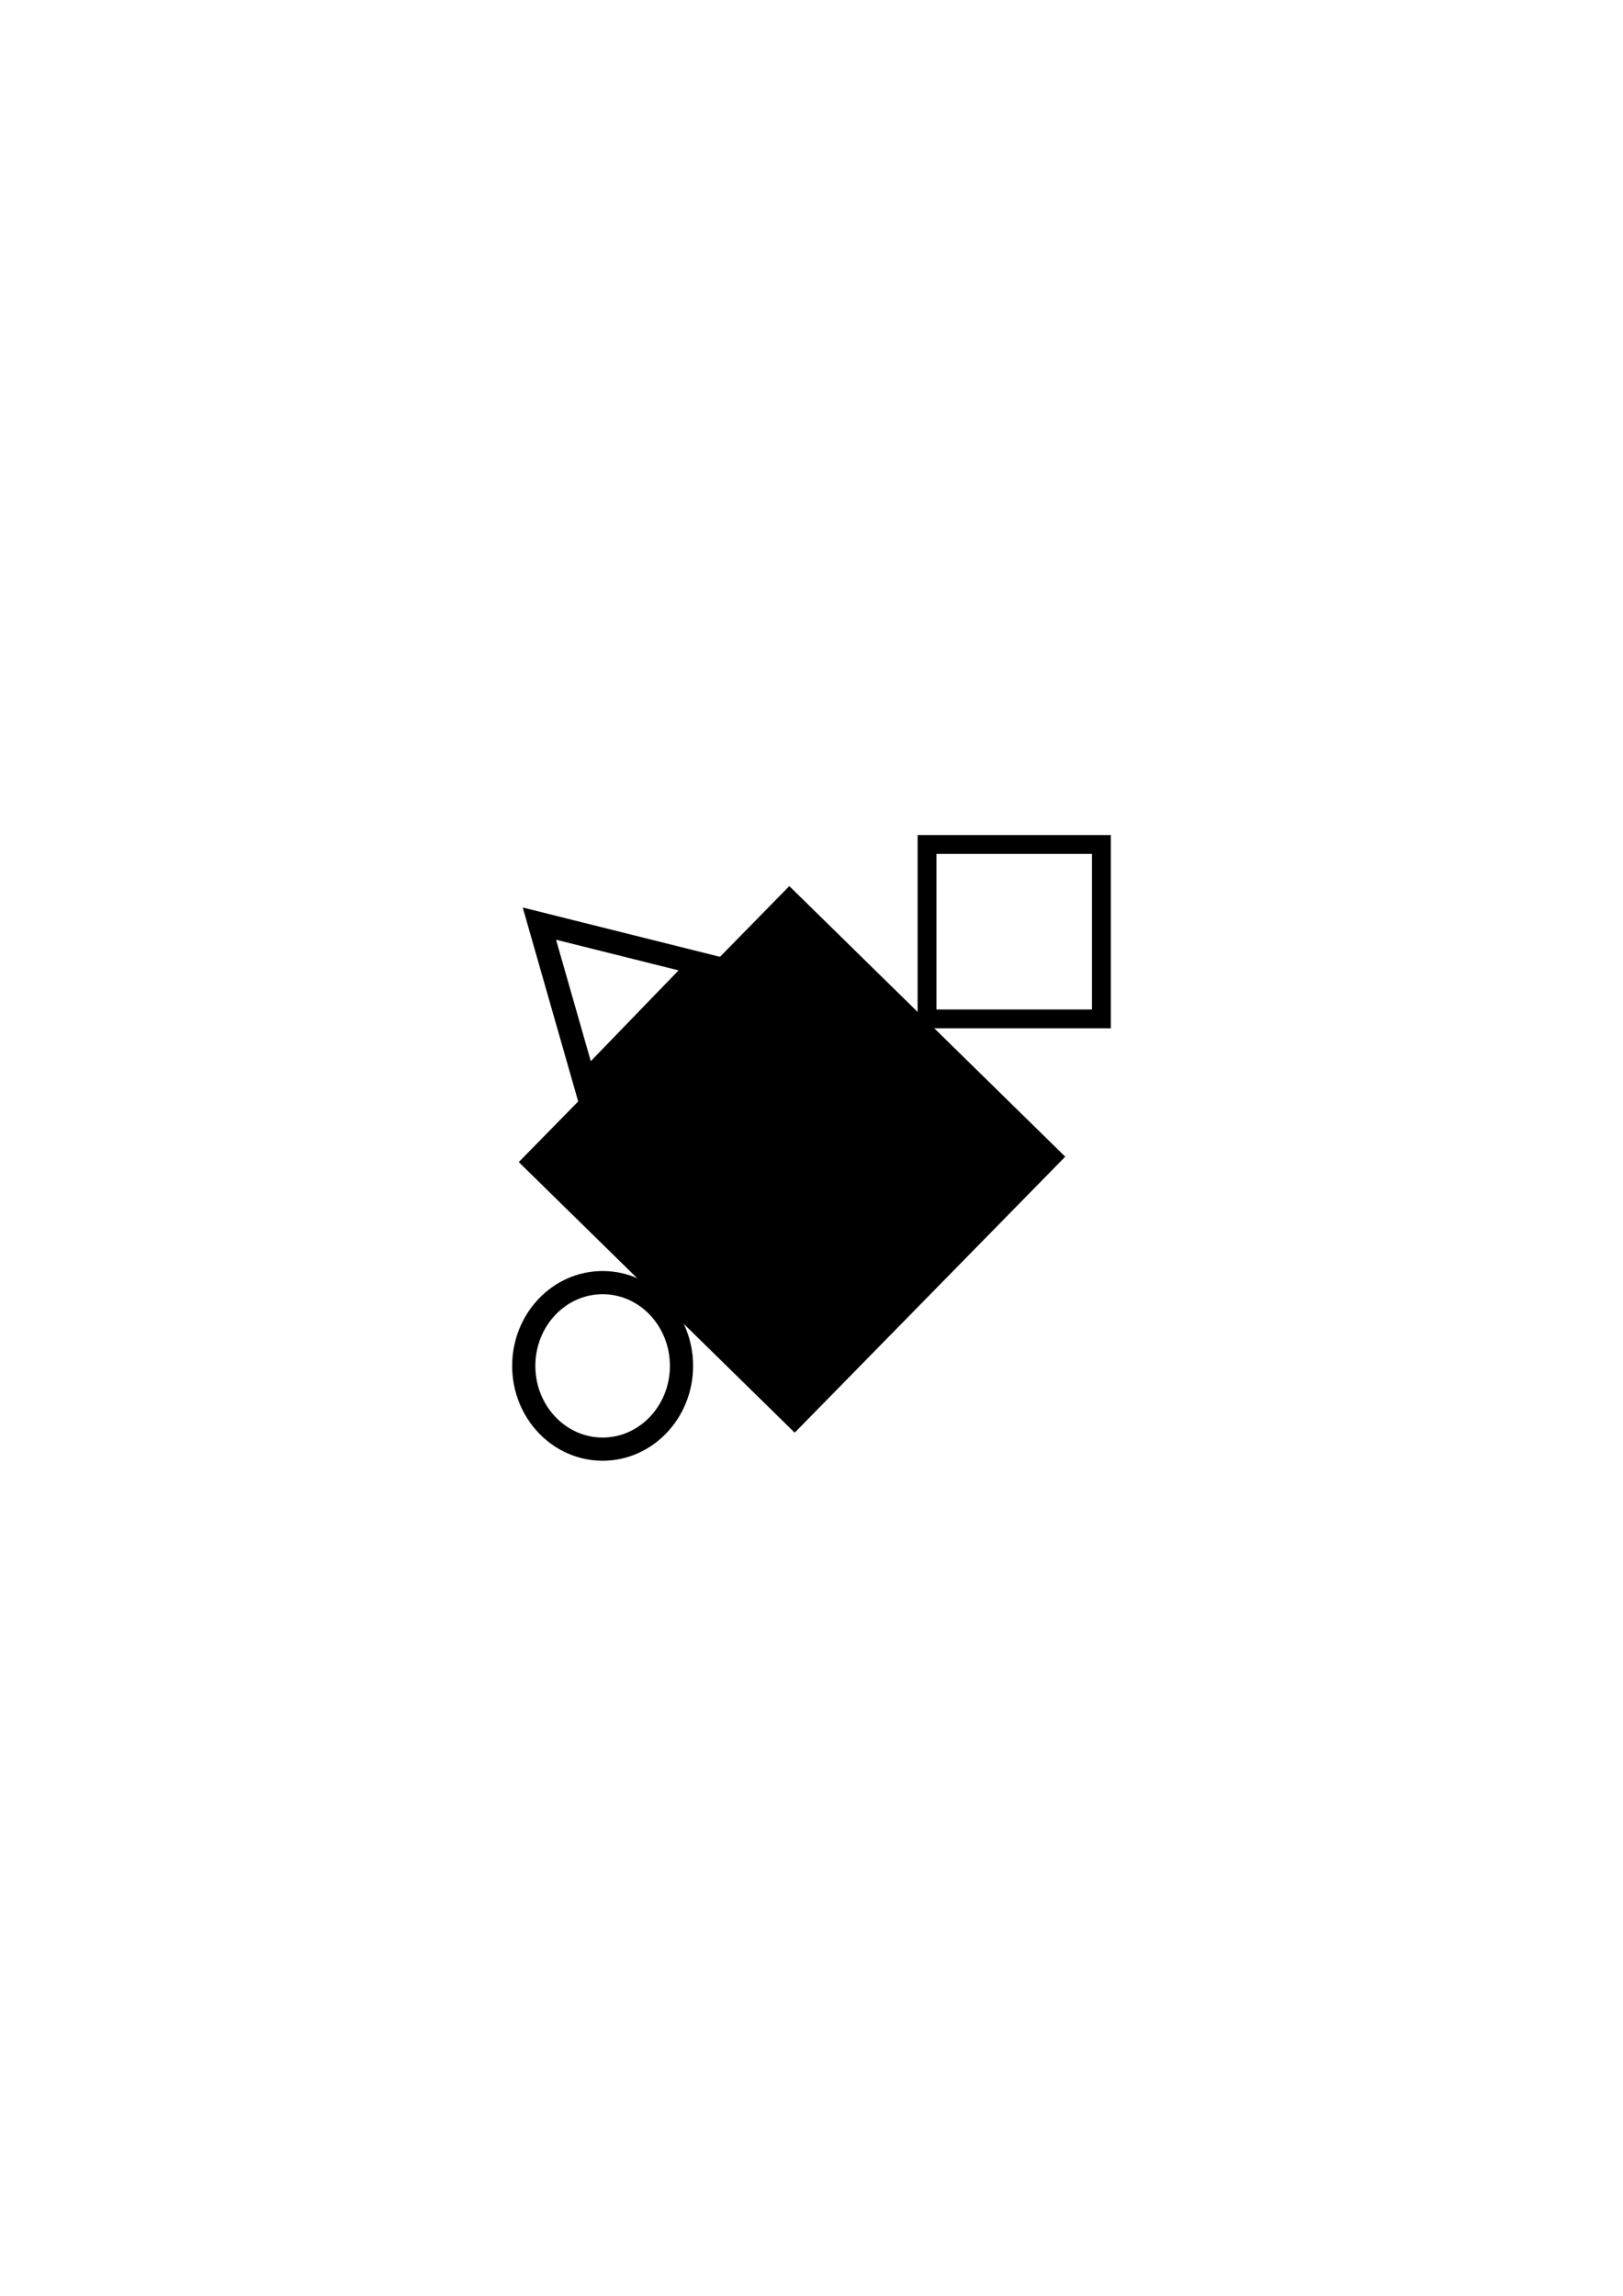 <?xml version="1.0" encoding="UTF-8" standalone="no"?>
<!-- Created with Inkscape (http://www.inkscape.org/) -->

<svg
   xmlns:dc="http://purl.org/dc/elements/1.1/"
   xmlns:cc="http://creativecommons.org/ns#"
   xmlns:rdf="http://www.w3.org/1999/02/22-rdf-syntax-ns#"
   xmlns:svg="http://www.w3.org/2000/svg"
   xmlns="http://www.w3.org/2000/svg"
   xmlns:sodipodi="http://sodipodi.sourceforge.net/DTD/sodipodi-0.dtd"
   xmlns:inkscape="http://www.inkscape.org/namespaces/inkscape"
   width="210mm"
   height="297mm"
   viewBox="0 0 210 297"
   version="1.1"
   id="svg7430"
   inkscape:version="0.92.3 (2405546, 2018-03-11)"
   sodipodi:docname="mr3_53_c2.svg">
  <defs
     id="defs7424" />
  <sodipodi:namedview
     id="base"
     pagecolor="#ffffff"
     bordercolor="#666666"
     borderopacity="1.0"
     inkscape:pageopacity="0.0"
     inkscape:pageshadow="2"
     inkscape:zoom="0.7"
     inkscape:cx="128.54608"
     inkscape:cy="560"
     inkscape:document-units="mm"
     inkscape:current-layer="layer1"
     showgrid="false"
     inkscape:window-width="1920"
     inkscape:window-height="1147"
     inkscape:window-x="-8"
     inkscape:window-y="-8"
     inkscape:window-maximized="1" />
  <g
     inkscape:label="Layer 1"
     inkscape:groupmode="layer"
     id="layer1">
    <g
       transform="rotate(-90,144.673,111.211)"
       id="g2441"
       inkscape:export-xdpi="96"
       inkscape:export-ydpi="96">
      <g
         id="g2437">
        <rect
           transform="rotate(44.436)"
           y="-48.69"
           x="100.106"
           height="47.656"
           width="47.656"
           id="rect2431"
           style="opacity:1;fill:#000000;fill-opacity:1;stroke:#000000;stroke-width:2.344;stroke-linejoin:miter;stroke-miterlimit:4;stroke-dasharray:none;stroke-dashoffset:0;stroke-opacity:1" />
        <ellipse
           ry="10.205"
           rx="10.772"
           cy="44.512"
           cx="79.186"
           id="ellipse2433"
           style="opacity:1;fill:none;fill-opacity:1;stroke:#000000;stroke-width:3;stroke-linejoin:miter;stroke-miterlimit:4;stroke-dasharray:none;stroke-dashoffset:0;stroke-opacity:1" />
        <rect
           y="86.487"
           x="124.073"
           height="22.562"
           width="22.562"
           id="rect2435"
           style="opacity:1;fill:none;fill-opacity:1;stroke:#000000;stroke-width:2.438;stroke-linejoin:miter;stroke-miterlimit:4;stroke-dasharray:none;stroke-dashoffset:0;stroke-opacity:1" />
      </g>
      <path
         sodipodi:type="star"
         style="opacity:1;fill:none;fill-opacity:1;stroke:#000000;stroke-width:3;stroke-linejoin:miter;stroke-miterlimit:4;stroke-dasharray:none;stroke-dashoffset:0;stroke-opacity:1"
         id="path2439"
         sodipodi:sides="3"
         sodipodi:cx="128.13394"
         sodipodi:cy="44.133926"
         sodipodi:r1="12.433061"
         sodipodi:r2="6.2165303"
         sodipodi:arg1="1.2298174"
         sodipodi:arg2="2.2770149"
         inkscape:flatsided="true"
         inkscape:rounded="0"
         inkscape:randomized="0"
         d="M 132.292,55.851 115.908,41.876 136.203,34.675 Z"
         inkscape:transform-center-x="1.7094712"
         inkscape:transform-center-y="1.5079902"
         transform="rotate(3.575,109.779,38.646)" />
    </g>
  </g>
</svg>
